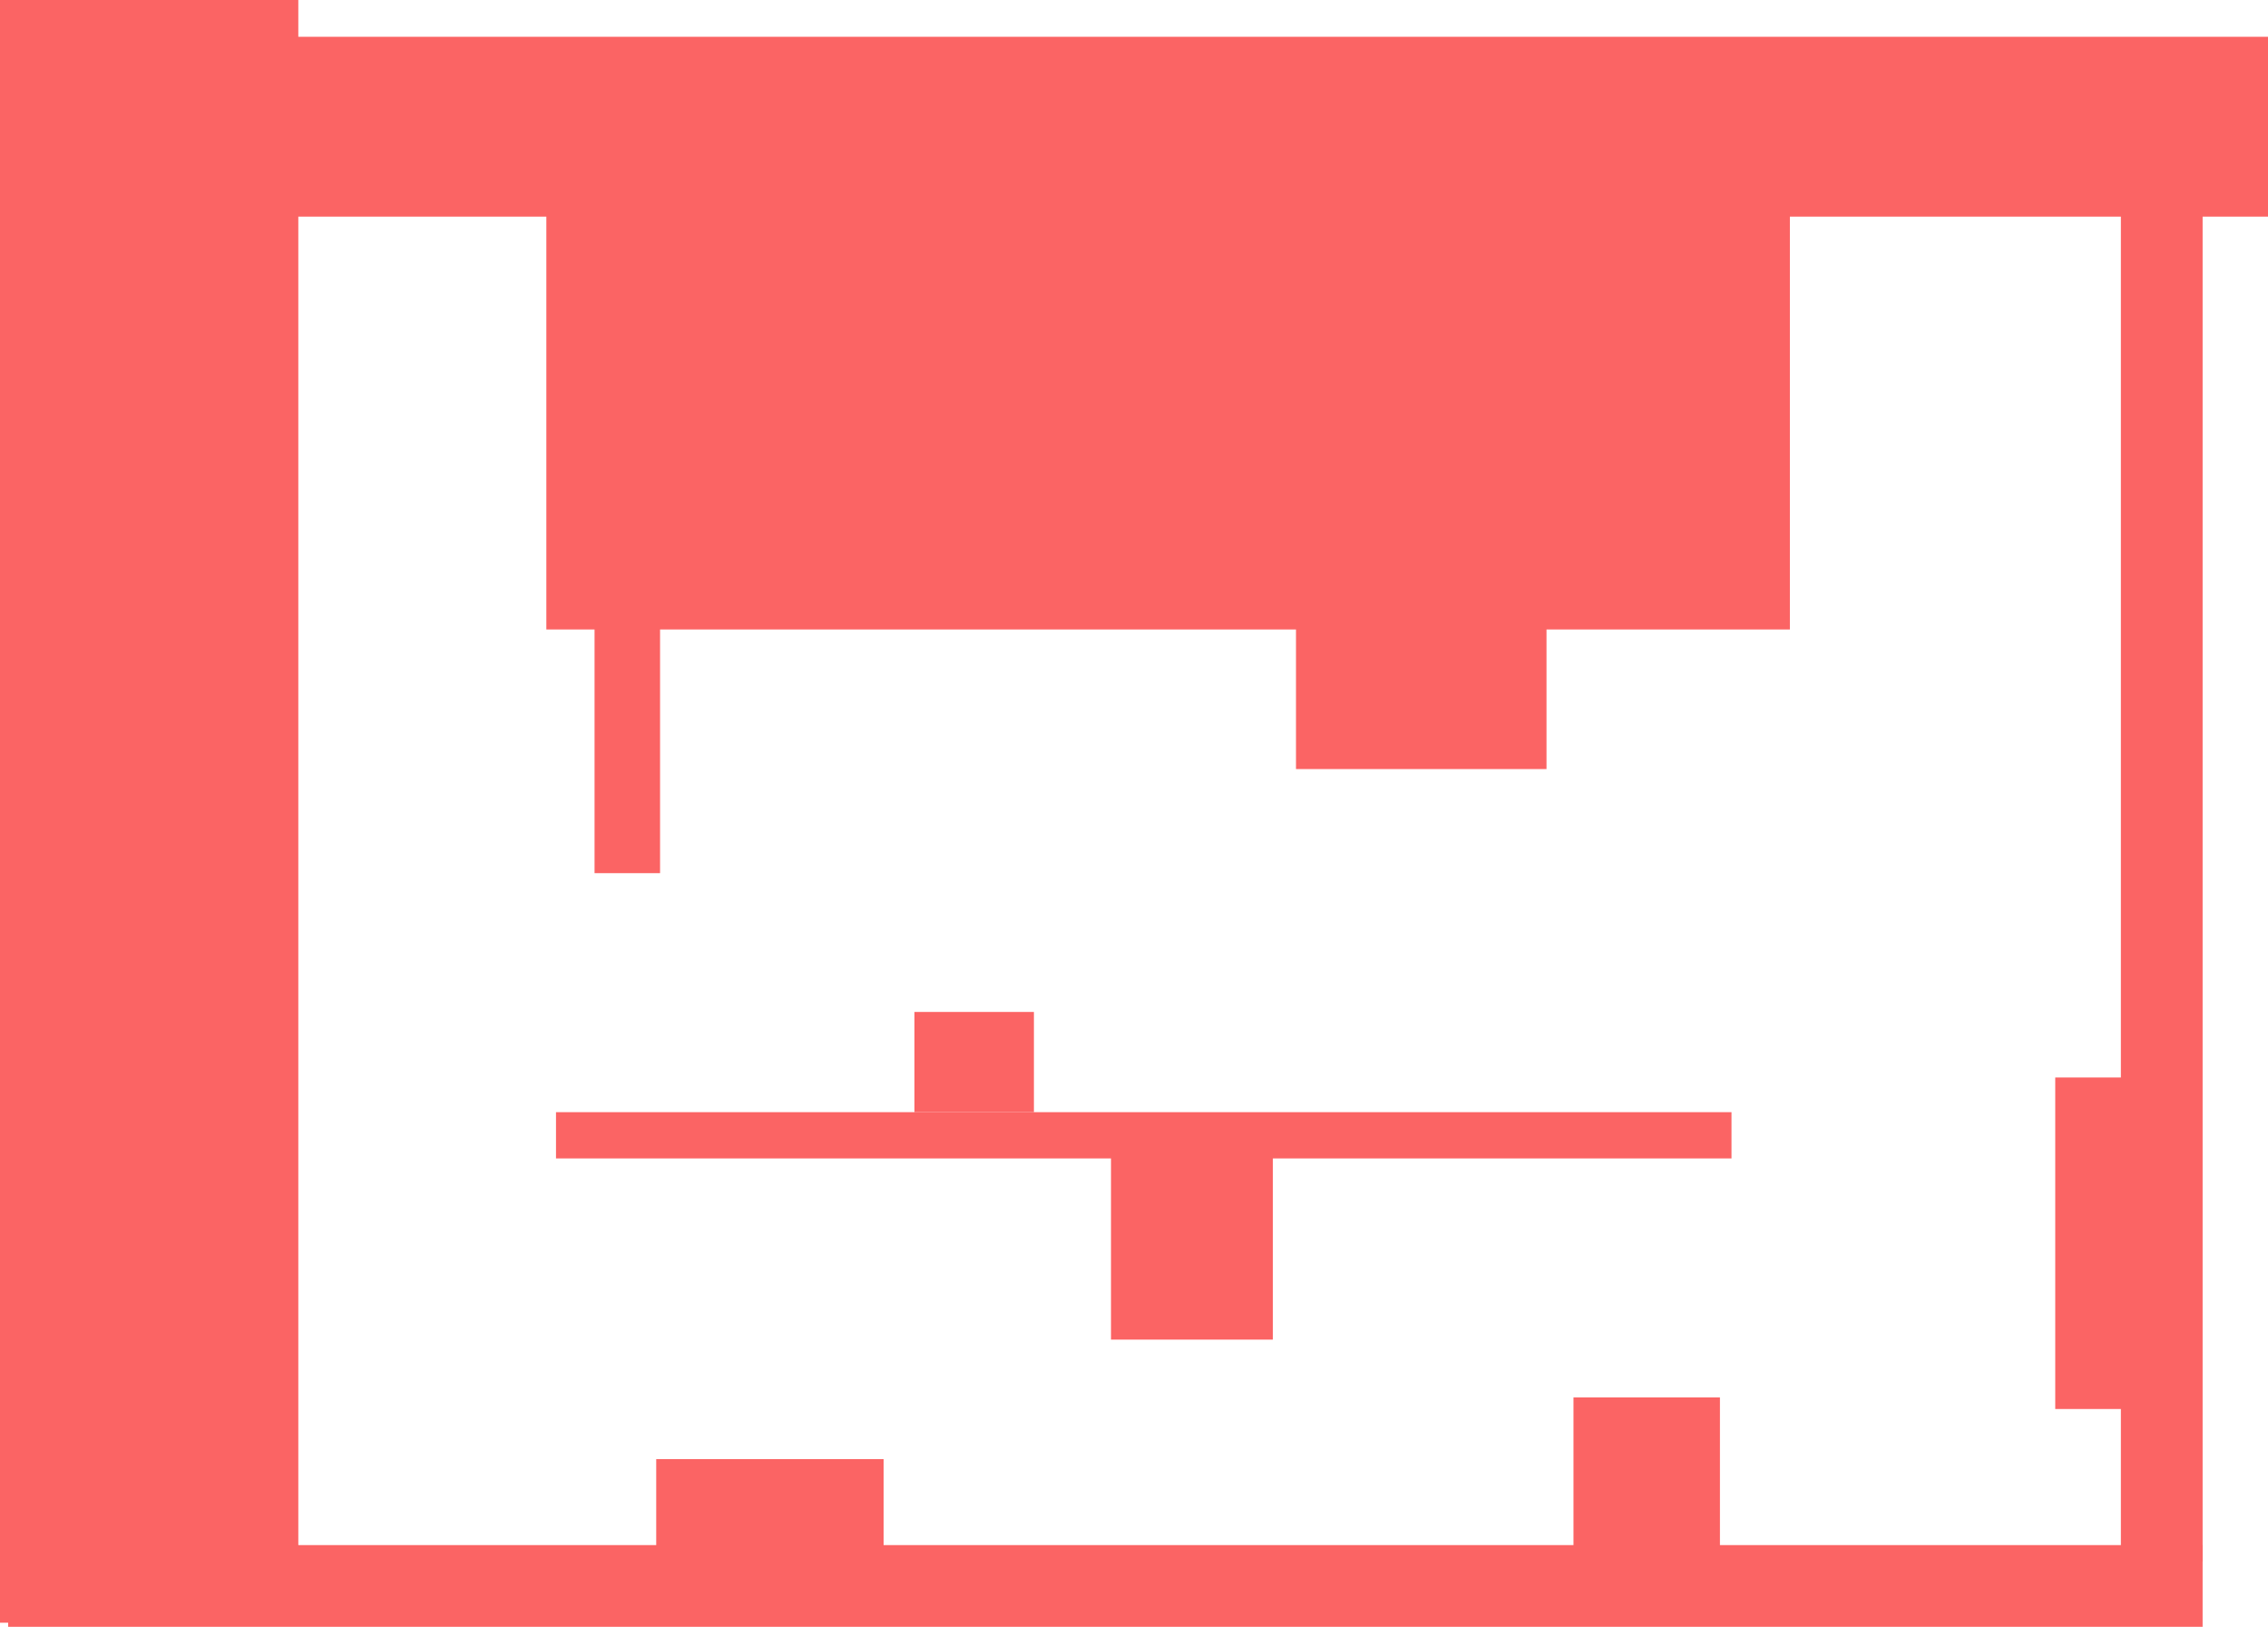 <svg version="1.1" xmlns="http://www.w3.org/2000/svg" xmlns:xlink="http://www.w3.org/1999/xlink" width="555" height="398" viewBox="0,0,555,398"><g transform="translate(55.5,25.5)"><g data-paper-data="{&quot;isPaintingLayer&quot;:true}" fill="#fb6464" fill-rule="nonzero" stroke="none" stroke-width="0" stroke-linecap="butt" stroke-linejoin="miter" stroke-miterlimit="10" stroke-dasharray="" stroke-dashoffset="0" style="mix-blend-mode: normal"><path d="M-10.5,27.5v-44h510v44z"/><path d="M-55.5,371.5v-397h73v397z"/><path d="M-53.5,372.5v-20h537v20z"/><path d="M78.197,128.5v-111h304.303v111z"/><path d="M463.5,356.5v-344h20v344z"/><path d="M89.991,188.118v-82.995h16.033v82.995z"/><path d="M80.559,257.91v-11.318h287.654v11.318z"/><path d="M168.27,246.592v-24.521h29.237v24.521z"/><path d="M261.64,162.654v-43.384h61.303v43.384z"/><path d="M105.081,355.052v-23.578h55.645v23.578z"/><path d="M216.37,302.237v-50.929h39.611v50.929z"/><path d="M329.545,353.166v-36.782h35.839v36.782z"/><path d="M447.436,319.213v-81.109h21.692v81.109z"/></g></g></svg>